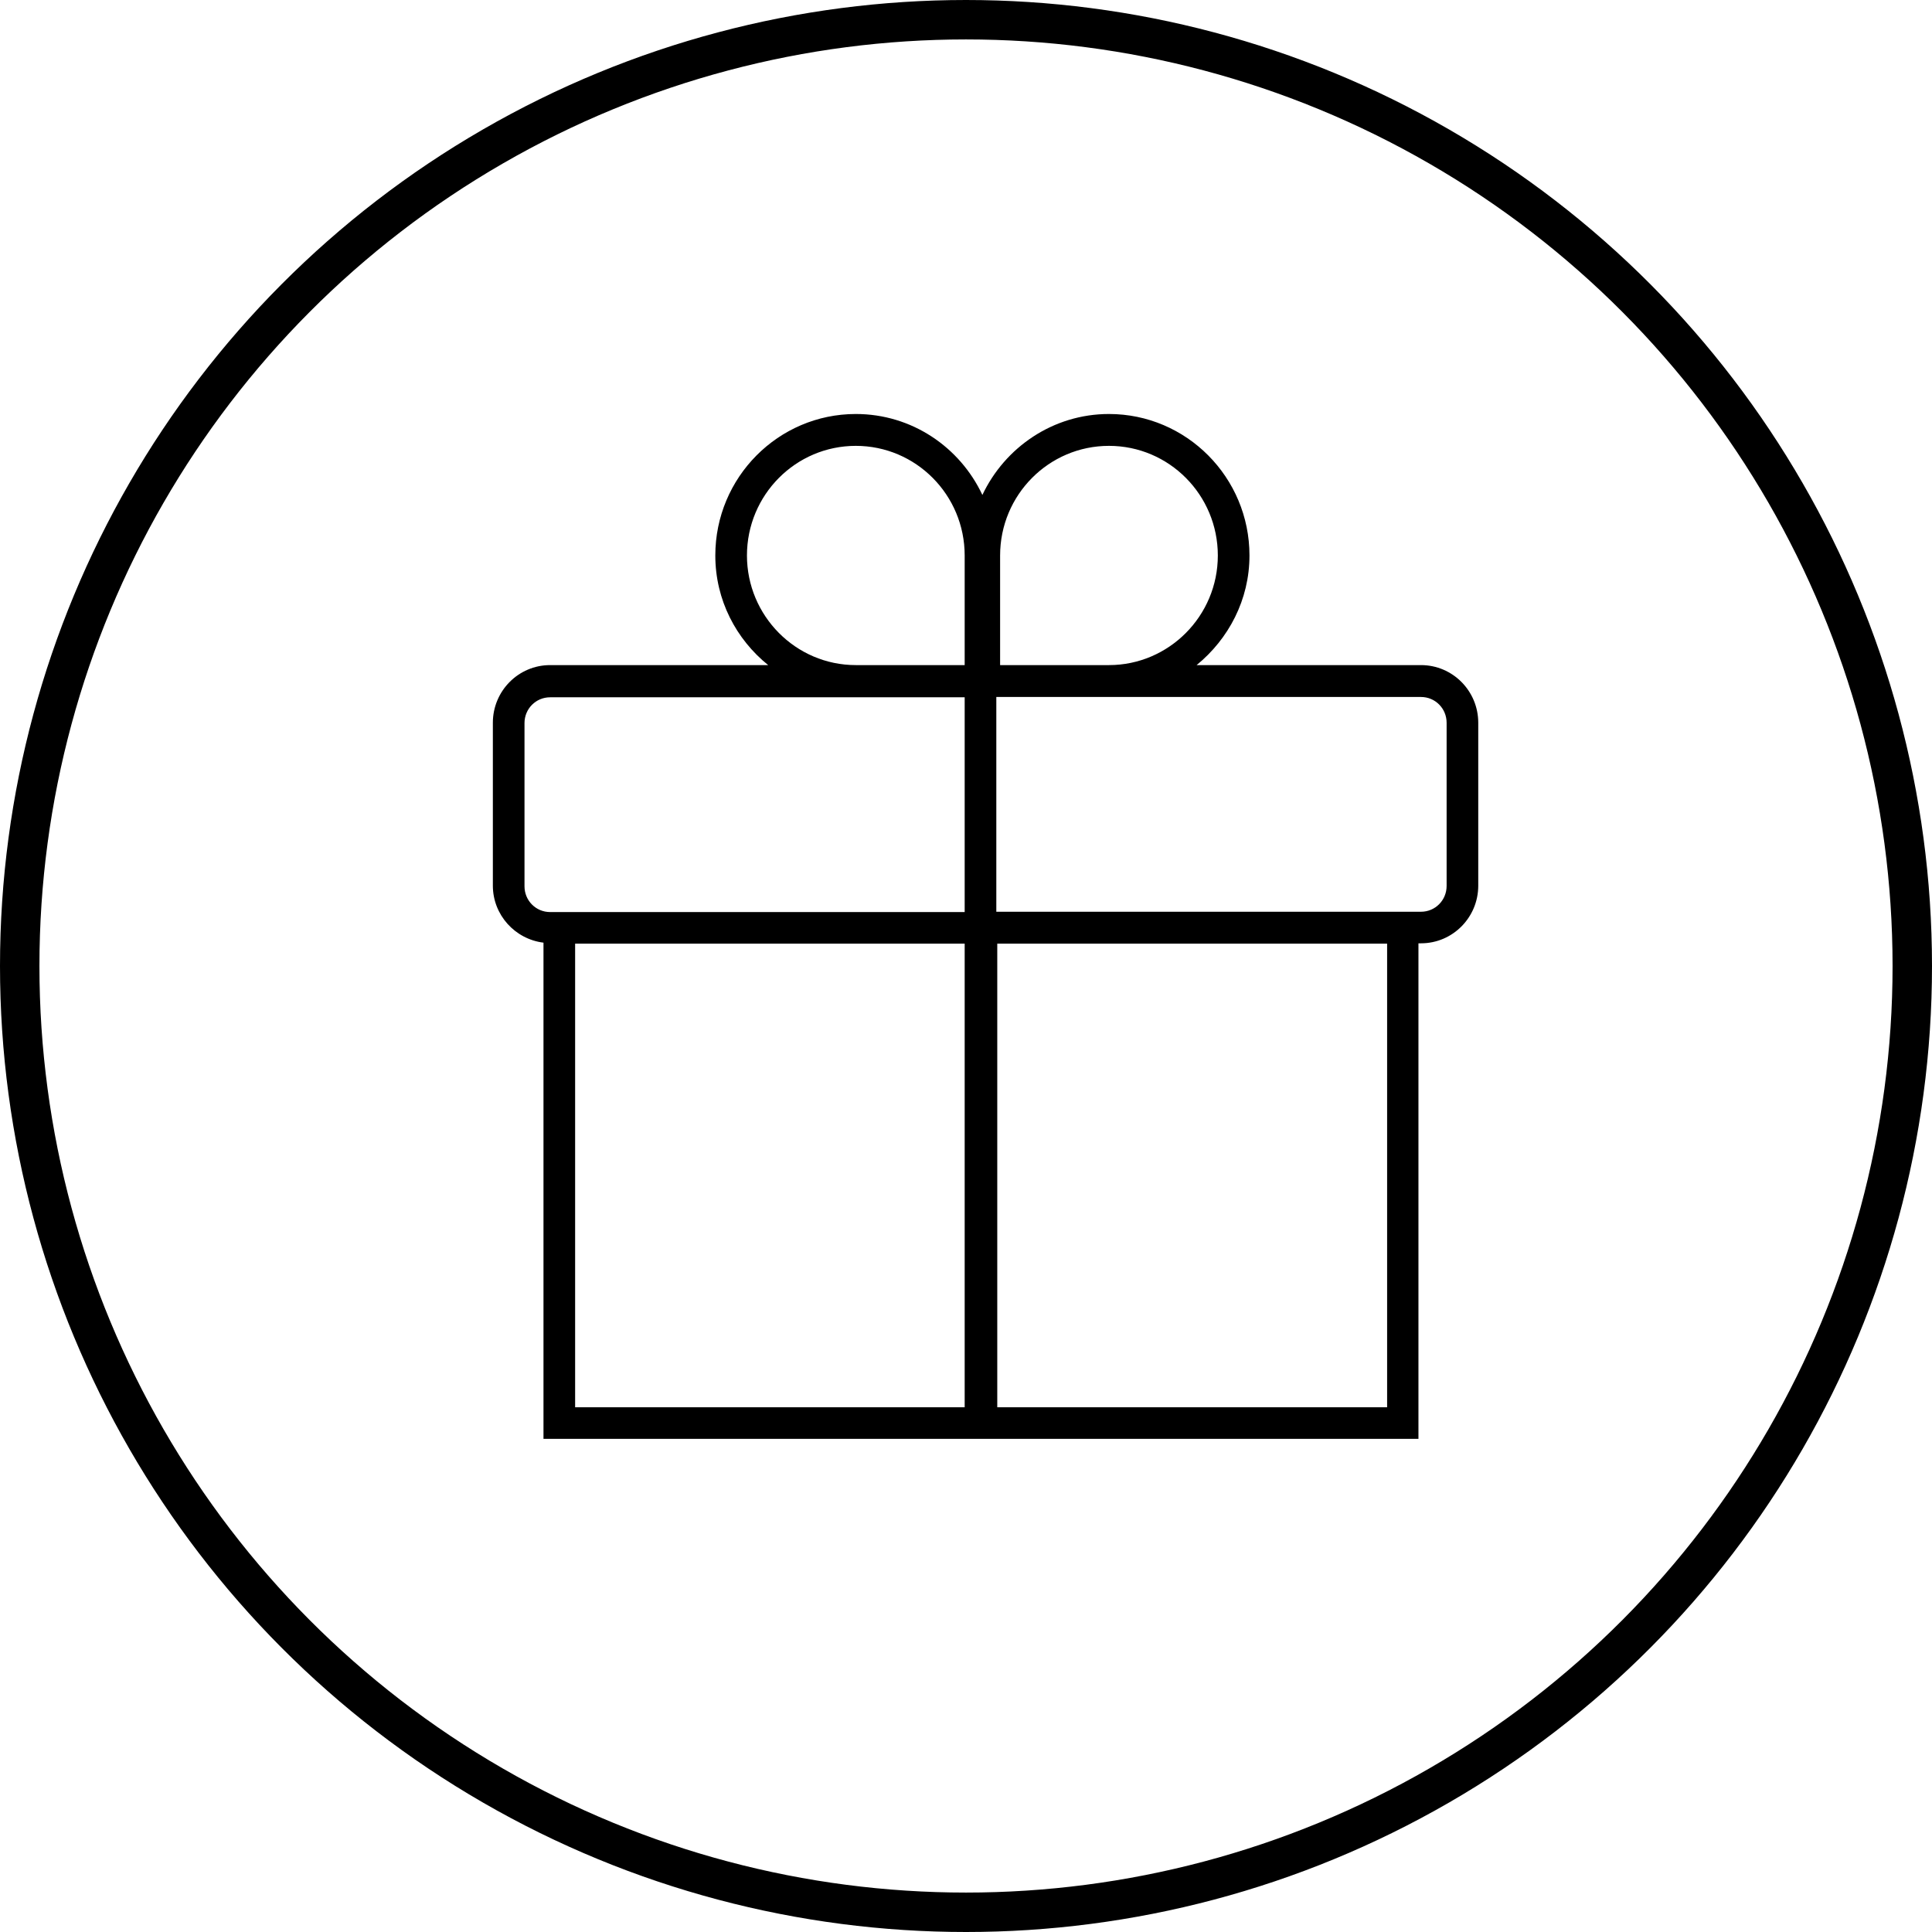 <svg width="98" height="98" viewBox="0 0 98 98" fill="none" xmlns="http://www.w3.org/2000/svg">
<g clip-path="url(#clip0_3626_11642)">
<path d="M72.079 33.737H60.698C62.319 32.412 63.379 30.424 63.379 28.177C63.379 24.217 60.185 21 56.252 21C53.411 21 50.971 22.697 49.831 25.106C48.692 22.681 46.252 21 43.411 21C39.478 21 36.284 24.217 36.284 28.177C36.284 30.44 37.343 32.428 38.965 33.737H27.905C26.3 33.737 25 35.047 25 36.663V44.923C25 46.41 26.124 47.639 27.568 47.816V72.984H71.95V47.849H72.079C73.684 47.849 74.984 46.539 74.984 44.923V36.663C74.984 35.047 73.684 33.737 72.079 33.737ZM50.73 28.177C50.73 25.106 53.202 22.616 56.252 22.616C59.302 22.616 61.774 25.106 61.774 28.177C61.774 31.248 59.286 33.737 56.252 33.737H50.73V28.177ZM37.889 28.177C37.889 25.106 40.361 22.616 43.411 22.616C46.461 22.616 48.933 25.106 48.933 28.177V33.737H43.411C40.361 33.737 37.889 31.232 37.889 28.177ZM26.605 44.939V36.679C26.605 35.952 27.183 35.37 27.905 35.37H48.933V46.264H27.905C27.183 46.264 26.605 45.683 26.605 44.955V44.939ZM48.933 71.384H29.173V47.865H48.933V71.384ZM70.345 71.384H50.586V47.865H70.361V71.384H70.345ZM73.379 44.939C73.379 45.666 72.801 46.248 72.079 46.248H50.538V35.354H72.079C72.801 35.354 73.379 35.936 73.379 36.663V44.923V44.939Z" fill="black"/>
</g>
<circle cx="49" cy="49" r="48" stroke="black" stroke-width="2"/>
<defs>
<clipPath id="clip0_3626_11642">
<rect width="50" height="52" fill="white" transform="translate(25 21)"/>
</clipPath>
</defs>
</svg>
